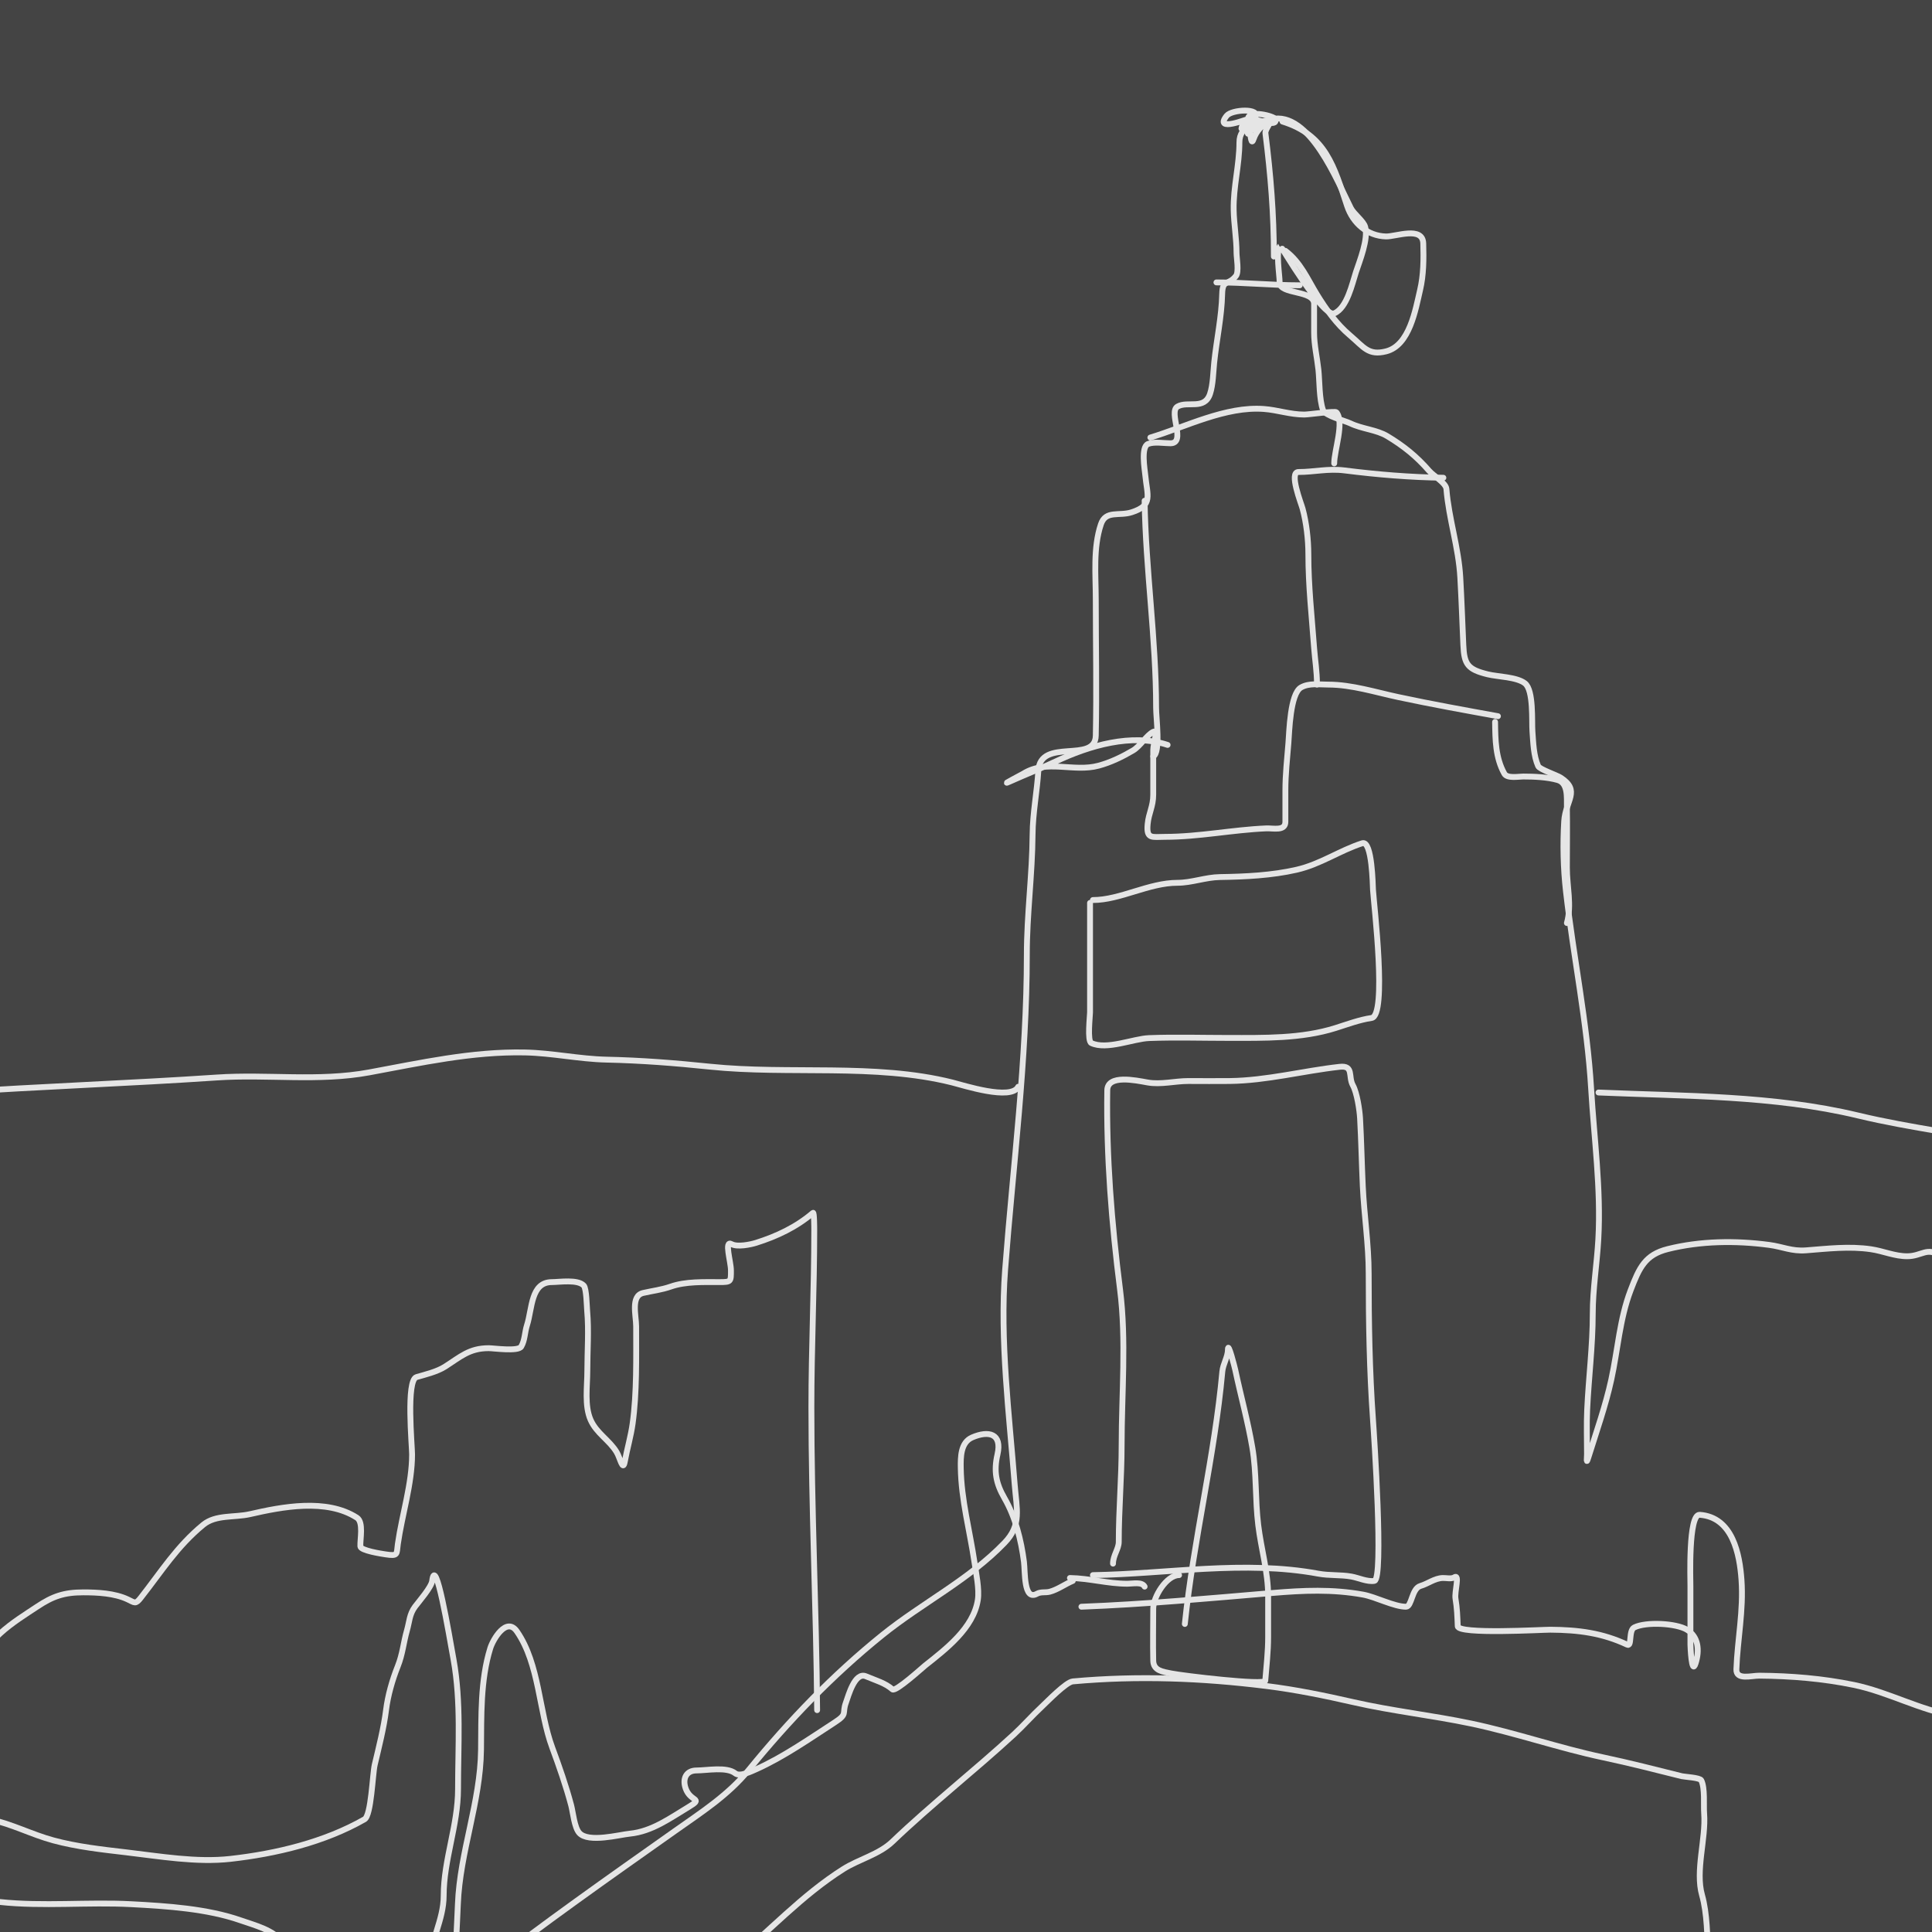 <svg width="330" height="330" viewBox="0 0 330 330" fill="none" xmlns="http://www.w3.org/2000/svg">
<g clip-path="url(#clip0)">
<rect width="330" height="330" fill="#444444"/>
<path d="M255.862 122.33C250.159 121.298 244.465 120.27 238.797 119.059C234.947 118.237 230.859 116.933 226.885 116.933C225.236 116.933 223.585 116.645 222.223 117.423C220.364 118.486 220.226 124.962 220.07 126.91C219.852 129.632 219.552 132.223 219.552 135.088C219.552 136.851 219.552 138.613 219.552 140.376C219.552 141.998 217.485 141.443 216.281 141.494C210.525 141.739 204.769 142.939 198.998 142.939C196.777 142.939 195.776 143.393 196.027 140.758C196.21 138.838 196.981 137.779 196.981 135.715C196.981 133.161 196.981 130.608 196.981 128.055C196.981 127.037 197.891 124.547 196.981 125.002C195.848 125.568 194.778 127.45 193.519 128.191C191.68 129.273 189.717 130.224 187.658 130.781C183.364 131.941 178.809 129.65 174.791 132.144C174.437 132.364 170.66 134.311 172.447 133.507C175.043 132.339 177.726 131.29 180.298 130.072C186.043 127.351 193.326 125.201 199.434 127.237" stroke="#E5E5E5" stroke-linecap="round" stroke-linejoin="round"/>
<path d="M255.371 123.312C255.415 126.391 255.432 129.407 256.952 132.144C257.435 133.013 259.395 132.634 260.169 132.634C262.01 132.634 264.287 132.728 266.057 133.234C267.861 133.75 267.614 136.183 267.638 137.705C267.695 141.21 267.638 144.722 267.638 148.227C267.638 151.396 268.502 154.637 267.638 157.659" stroke="#E5E5E5" stroke-linecap="round" stroke-linejoin="round"/>
<path d="M246.539 81.604C240.869 81.525 235.254 81.058 229.638 80.35C226.841 79.998 224.47 80.623 221.787 80.623C220.113 80.623 222.246 85.967 222.496 86.893C223.143 89.288 223.477 92.176 223.477 94.662C223.477 100.049 224.067 105.374 224.459 110.663C224.621 112.849 224.949 114.623 224.949 116.933" stroke="#E5E5E5" stroke-linecap="round" stroke-linejoin="round"/>
<path d="M195.509 85.53C195.69 97.292 197.471 109.121 197.471 120.886C197.471 122.714 198.274 128.553 196.981 129.2" stroke="#E5E5E5" stroke-linecap="round" stroke-linejoin="round"/>
<path d="M196.49 74.735C202.552 72.902 209.346 69.372 215.872 69.855C218.24 70.031 220.374 70.809 222.769 70.809C223.606 70.809 228.051 70.154 228.275 70.428C229.661 72.121 227.893 76.924 227.893 79.151" stroke="#E5E5E5" stroke-linecap="round" stroke-linejoin="round"/>
<path d="M207.776 48.238C212.552 48.238 217.26 48.729 222.005 48.729" stroke="#E5E5E5" stroke-linecap="round" stroke-linejoin="round"/>
<path d="M217.589 43.822C217.589 36.488 217.043 29.941 216.144 22.75C216.059 22.066 217.439 20.532 216.799 20.788C215.598 21.268 214.553 22.481 214.154 23.677C213.314 26.199 213.799 17.88 212.192 21.497C211.424 23.225 214.047 20.563 214.372 20.052C215.408 18.424 210.39 18.672 209.52 19.779C207.239 22.683 213.247 20.27 213.282 20.27C214.809 20.27 218.193 21.869 217.862 20.379C217.741 19.836 213.269 18.688 213.173 20.27C213.077 21.851 214.611 23.177 215.517 21.251C216.041 20.138 213.592 22.173 213.282 22.723C212.857 23.48 213.378 20.658 214.154 20.27" stroke="#E5E5E5" stroke-linecap="round" stroke-linejoin="round"/>
<path d="M219.061 20.761C226.508 23.072 227.875 28.501 230.101 35.181C231.086 38.135 233.562 40.297 236.726 40.388C238.404 40.435 243.021 38.58 243.104 41.587C243.179 44.257 243.173 46.934 242.559 49.547C241.783 52.85 240.783 59.007 236.753 60.014C233.705 60.776 232.967 59.298 230.592 57.289C228.267 55.321 226.498 52.826 224.949 50.31C223.352 47.714 222.169 44.803 219.552 42.841" stroke="#E5E5E5" stroke-linecap="round" stroke-linejoin="round"/>
<path d="M186.186 154.224C186.186 160.458 186.186 166.691 186.186 172.924C186.186 173.552 185.685 177.818 186.404 178.158C189.015 179.395 193.572 177.415 196.272 177.313C200.786 177.143 205.329 177.286 209.847 177.286C215.905 177.286 222.281 177.431 228.111 175.596C230.081 174.976 232.224 174.171 234.272 173.878C236.949 173.496 234.694 154.718 234.517 151.962C234.48 151.382 234.383 143.485 232.691 144.029C228.836 145.268 225.543 147.625 221.487 148.554C217.215 149.533 212.741 149.74 208.375 149.808C205.924 149.846 203.542 150.789 201.124 150.789C196.215 150.789 191.336 153.733 186.677 153.733" stroke="#E5E5E5" stroke-linecap="round" stroke-linejoin="round"/>
<path d="M186.677 269.042C199.392 268.837 212.523 266.45 225.195 268.797C227.07 269.144 228.96 268.952 230.838 269.288C232.022 269.499 233.547 270.226 234.763 270.024C236.358 269.758 234.694 244.983 234.518 242.518C233.921 234.165 233.782 225.893 233.782 217.521C233.782 212.512 233.006 207.585 232.773 202.583C232.594 198.742 232.523 194.866 232.31 191.025C232.23 189.59 231.778 186.633 231.083 185.382C230.253 183.888 231.285 181.946 228.82 182.22C222.589 182.912 216.384 184.566 210.066 184.646C207.704 184.676 205.34 184.646 202.978 184.646C200.656 184.646 198.281 185.299 196 184.891C193.996 184.534 189.172 183.486 189.13 186.227C188.959 197.542 189.883 209.031 191.311 220.247C192.415 228.925 191.584 238.108 191.584 246.853C191.584 252.375 191.093 257.879 191.093 263.372C191.093 264.571 190.111 265.687 190.111 267.079" stroke="#E5E5E5" stroke-linecap="round" stroke-linejoin="round"/>
<path d="M202.378 277.384C203.878 262.935 207.474 248.669 208.784 234.259C208.9 232.986 209.738 231.768 209.738 230.524C209.738 228.958 210.908 233.588 210.992 233.986C211.936 238.436 213.145 242.764 213.909 247.262C214.66 251.686 214.374 256.086 214.918 260.51C215.426 264.65 216.608 268.46 216.608 272.668C216.608 274.976 216.608 277.284 216.608 279.592C216.608 282.135 216.319 284.571 216.117 287.088C216.052 287.904 202.025 286.242 200.034 285.834C198.585 285.538 197.02 285.368 196.981 283.653C196.914 280.694 196.981 277.727 196.981 274.767C196.981 272.763 199.238 269.042 201.397 269.042" stroke="#E5E5E5" stroke-linecap="round" stroke-linejoin="round"/>
<path d="M184.714 274.44C195.656 274.021 206.42 273.016 217.317 272.095C222.682 271.642 227.541 271.429 232.8 272.368C234.958 272.753 238.117 274.44 240.16 274.44C241.159 274.44 241.119 271.336 242.614 270.896C243.937 270.507 245.008 269.586 246.43 269.533C246.963 269.513 247.931 269.732 248.393 269.424C249.408 268.747 248.406 271.874 248.611 273.077C248.883 274.676 248.931 276.154 248.993 277.765C249.048 279.207 263.479 278.356 264.803 278.365C269.639 278.398 273.701 278.932 277.942 280.928C278.787 281.325 278.131 278.489 279.142 277.983C281.149 276.98 286.315 277.259 288.138 278.365C290.079 279.544 290.356 281.821 289.61 284.144C288.923 286.281 288.737 281.078 288.737 280.928C288.737 277.62 288.737 274.313 288.737 271.005C288.737 269.772 288.358 258.598 290.318 258.738C295.974 259.142 297.152 265.511 297.46 269.86C297.83 275.082 296.778 280.003 296.588 285.126C296.517 287.034 299.138 286.205 300.513 286.216C305.917 286.258 311.35 286.703 316.651 287.797C322.537 289.012 327.895 292.088 333.879 293.085" stroke="#E5E5E5" stroke-linecap="round" stroke-linejoin="round"/>
<path d="M183.242 270.024C181.966 270.553 180.646 271.525 179.317 271.877C178.562 272.077 177.807 271.844 177.109 272.232C174.826 273.5 175.118 268.466 174.901 266.78C174.424 263.086 173.449 259.147 171.575 255.903C170.11 253.368 169.723 251.287 170.375 248.434C171.2 244.825 168.862 244.32 166.068 245.517C164.068 246.374 164.078 248.892 164.106 250.724C164.187 256.184 165.654 261.486 166.45 266.861C166.721 268.688 167.303 271.447 167.022 273.268C166.28 278.094 161.559 281.675 158 284.499C157.597 284.818 152.968 289.031 152.439 288.56C151.213 287.471 149.655 287.058 147.913 286.325C145.998 285.518 144.917 289.644 144.479 290.85C143.798 292.722 144.856 292.721 142.57 294.203C138.339 296.948 133.855 300.086 129.24 302.163C128.206 302.629 126.357 303.514 125.588 302.899C124.125 301.729 120.766 302.408 118.964 302.408C117.269 302.408 116.514 303.741 117.11 305.461C117.928 307.826 120.253 307.065 117.655 308.623C114.483 310.527 111.387 312.824 107.596 313.203C105.755 313.387 100.521 314.802 98.955 313.094C98.107 312.169 97.871 309.532 97.565 308.378C96.677 305.032 95.522 301.73 94.321 298.483C92.034 292.302 92.146 284.226 88.296 278.665C86.507 276.08 84.21 280.027 83.744 281.527C82.037 287.026 82.223 293.174 82.163 298.864C82.067 307.842 78.561 316.297 78.21 325.252C78.046 329.427 77.747 333.552 77.747 337.737C77.747 339.525 77.731 339.7 79.6 339.7C82.656 339.7 85.683 337.708 88.542 336.755" stroke="#E5E5E5" stroke-linecap="round" stroke-linejoin="round"/>
<path d="M182.751 269.533C186.1 269.589 189.234 270.514 192.565 270.514C193.488 270.514 195.08 270.147 195.509 271.005" stroke="#E5E5E5" stroke-linecap="round" stroke-linejoin="round"/>
<path d="M139.572 292.104C139.437 274.844 138.591 257.632 138.591 240.365C138.591 230.293 139.081 220.208 139.081 210.161C139.081 209.764 139.078 206.979 138.863 207.163C136.042 209.581 132.697 211.167 129.131 212.287C128.187 212.584 125.934 213.046 124.961 212.506C123.65 211.777 124.852 215.504 124.852 217.003C124.852 218.922 124.871 218.993 122.889 218.993C120.235 218.993 117.115 218.868 114.575 219.757C112.987 220.312 111.5 220.472 109.859 220.847C107.693 221.342 108.659 224.694 108.659 226.572C108.659 231.902 108.792 237.86 108.06 243.146C107.758 245.327 107.117 247.473 106.724 249.633C106.392 251.458 105.94 249.063 105.334 248.052C104.08 245.963 101.913 244.846 100.89 242.546C99.806 240.107 100.318 236.818 100.318 234.204C100.318 230.831 100.597 227.274 100.291 223.9C100.225 223.179 100.178 220.099 99.718 219.593C98.707 218.481 95.538 218.993 94.266 218.993C90.651 218.993 90.922 223.521 90.014 226.354C89.618 227.588 89.675 228.881 89.032 230.006C88.527 230.891 84.33 230.279 83.471 230.279C80.153 230.279 78.65 231.756 76.002 233.441C74.655 234.299 72.603 234.798 71.15 235.213C69.327 235.734 70.387 246.926 70.387 248.407C70.387 253.45 68.672 258.719 67.961 263.699C67.707 265.473 68.062 265.834 65.862 265.498C65.238 265.403 61.595 264.86 61.554 264.136C61.487 262.927 62.142 259.992 60.955 259.229C55.769 255.895 48.175 257.371 42.691 258.629C40.071 259.23 36.849 258.692 34.731 260.428C30.229 264.119 27.584 268.409 24.045 272.913C23.136 274.07 23.037 273.765 21.81 273.186C19.574 272.13 16.651 271.986 14.232 271.986C10.929 271.986 8.993 272.662 6.326 274.44C2.703 276.855 -3.507 280.466 -3.705 285.616C-4.006 293.444 -3.705 301.335 -3.705 309.169C-3.705 313.769 -3.732 318.847 -2.751 323.262C-2.443 324.651 -1.455 324.719 -0.053 324.87C7.352 325.671 15.018 324.854 22.464 325.252C28.509 325.575 35.381 326.005 41.164 328.032C43.507 328.854 46.854 329.67 48.306 331.849" stroke="#E5E5E5" stroke-linecap="round" stroke-linejoin="round"/>
<path d="M273.036 186.609C287.756 187.243 302.942 187.074 317.36 190.534C322.055 191.661 326.498 192.421 331.208 193.233C332.668 193.485 343.158 195.529 343.693 194.46" stroke="#E5E5E5" stroke-linecap="round" stroke-linejoin="round"/>
<path d="M81.672 337.246C92.626 328.69 103.914 320.784 115.256 312.767C119.801 309.554 124.339 306.669 127.905 302.299C134.793 293.859 142.205 286.141 150.694 279.292C157.488 273.81 165.451 269.887 171.575 263.536C174.543 260.458 173.644 257.789 173.32 253.613C172.384 241.567 170.761 228.924 171.684 216.867C173.055 198.949 175.391 181.05 175.391 163.056C175.391 156.182 176.323 149.417 176.373 142.503C176.399 138.88 177.153 135.075 177.354 131.653C177.692 125.91 187.067 130.487 187.167 125.656C187.329 117.922 187.167 110.167 187.167 102.431C187.167 98.22 186.687 93.622 188.04 89.564C188.863 87.094 191.132 88.21 193.328 87.492C197.013 86.288 195.954 84.678 195.618 81.114C195.532 80.199 194.842 76.312 196.109 75.825C197.184 75.412 198.786 75.716 199.925 75.716C202.681 75.716 199.51 70.396 201.124 69.446C202.846 68.434 205.74 70.103 206.685 67.266C207.207 65.701 207.224 63.553 207.394 61.923C207.801 58.014 208.666 54.141 208.757 50.201C208.816 47.66 209.778 48.803 211.102 47.148C211.661 46.449 211.211 44.036 211.211 43.222C211.211 40.741 210.769 38.325 210.72 35.862C210.641 31.92 211.701 28.189 211.701 24.304C211.701 21.413 214.605 20.985 217.099 20.379C223.682 18.777 228.539 31.237 230.729 35.535C231.256 36.57 232.905 37.748 233.182 38.752C233.755 40.83 232.241 44.554 231.601 46.494C230.972 48.4 230.107 52.595 227.894 53.527C226 54.324 218.721 41.922 218.68 41.969C217.867 42.883 218.571 46.953 218.571 48.238C218.571 50.373 224.459 49.484 224.459 51.918C224.459 53.554 224.459 55.19 224.459 56.825C224.459 58.926 224.969 61.064 225.195 63.149C225.396 65.004 225.321 68.218 225.985 70.046C226.344 71.031 229.697 71.848 230.647 72.309C232.638 73.274 235.109 73.389 236.944 74.49C239.748 76.172 241.944 77.938 244.113 80.432C244.878 81.312 246.975 82.489 247.057 83.512C247.465 88.608 249.143 93.504 249.429 98.642C249.642 102.473 249.783 106.338 249.947 110.172C250.089 113.506 250.7 114.346 254.145 115.188C255.821 115.598 259.057 115.617 260.469 116.715C261.988 117.897 261.625 123.263 261.75 124.92C261.894 126.83 261.936 129.072 262.731 130.863C262.973 131.407 265.917 132.397 266.575 132.825C270.039 135.077 267.388 136.754 267.175 140.267C266.937 144.188 267.033 148.315 267.475 152.207C268.76 163.539 271.098 174.575 271.782 186.009C272.288 194.478 273.481 203.119 273.008 211.633C272.773 215.876 272.054 220.17 272.054 224.418C272.054 229.847 271.353 235.366 271.1 240.801C270.984 243.31 271.073 245.84 271.073 248.352C271.073 249.121 270.88 250.3 271.318 248.897C272.662 244.596 274.251 240.09 275.216 235.676C276.326 230.606 276.651 225.303 278.515 220.411C280.002 216.507 281.006 214.316 284.866 213.351C290.447 211.955 296.457 211.876 302.204 212.642C304.507 212.949 306.04 213.756 308.473 213.569C312.189 213.283 315.843 212.835 319.568 213.378C321.677 213.685 323.605 214.577 325.756 214.577C328.275 214.577 329.187 212.891 331.399 214.55C334.091 216.569 333.256 221.238 333.361 224.391C333.737 235.642 333.879 246.865 333.879 258.138C333.879 264.213 333.389 270.246 333.389 276.348C333.389 284.07 333.216 291.749 332.925 299.464C332.834 301.889 332.34 304.266 332.435 306.688C332.705 313.584 333.161 320.474 333.389 327.378C333.527 331.556 334.233 335.897 333.852 340.081C333.631 342.511 329.951 341.498 328.509 341.362C310.422 339.667 292.233 339.263 274.072 339.263C256.018 339.263 238 340.291 219.988 341.417C211.421 341.952 202.992 342.588 194.419 341.853C168.192 339.605 142.037 340.182 115.774 339.209C106.978 338.883 98.523 338.387 89.741 338.745C85.076 338.936 80.466 339.209 75.784 339.209" stroke="#E5E5E5" stroke-linecap="round" stroke-linejoin="round"/>
<path d="M124.852 335.283C131.299 329.974 136.926 323.749 144.042 319.255C146.704 317.574 150.141 316.764 152.438 314.566C159.115 308.18 166.361 302.526 173.156 296.275C174.826 294.738 176.307 293.033 177.954 291.504C178.854 290.668 182.089 287.302 183.242 287.197C194.323 286.19 205.314 286.61 216.335 287.988C221.34 288.613 226.252 289.619 231.165 290.741C237.827 292.263 244.603 292.989 251.282 294.394C258.865 295.989 266.269 298.57 273.826 300.173C278.345 301.131 282.779 302.268 287.265 303.389C287.732 303.506 290.352 303.621 290.591 304.098C291.256 305.429 290.968 308.311 291.081 309.768C291.414 314.046 289.534 319.55 290.727 323.725C291.58 326.71 291.681 331.012 291.681 334.302" stroke="#E5E5E5" stroke-linecap="round" stroke-linejoin="round"/>
<path d="M-1.743 310.75C2.035 311.545 5.403 313.347 9.107 314.348C13.154 315.442 17.388 315.907 21.537 316.392C27.259 317.061 33.579 318.161 39.365 317.51C47.205 316.628 55.428 314.655 62.263 310.75C63.422 310.087 63.634 303.01 64.008 301.427C64.721 298.406 65.561 295.138 65.943 292.077C66.251 289.612 67.005 286.955 67.933 284.635C68.783 282.51 68.916 280.569 69.514 278.474C69.944 276.97 69.923 275.721 70.904 274.412C71.585 273.505 73.687 271.101 73.821 270.024C74.398 265.409 76.649 278.913 77.474 283.49C78.779 290.725 78.237 298.245 78.237 305.57C78.237 311.796 75.784 317.655 75.784 323.807C75.784 327.976 73.422 331.633 73.331 335.665C73.314 336.414 72.84 340.756 72.84 339.209" stroke="#E5E5E5" stroke-linecap="round" stroke-linejoin="round"/>
<path d="M-8.121 186.609C6.917 185.568 21.984 185.064 37.021 184.046C45.763 183.455 54.351 184.777 63.054 183.174C71.891 181.546 80.63 179.582 89.659 179.767C94.335 179.862 98.959 180.893 103.589 180.993C109.533 181.123 115.333 181.577 121.253 182.193C134.78 183.6 149.392 181.581 162.634 184.892C164.571 185.376 172.718 188.031 173.919 185.628" stroke="#E5E5E5" stroke-linecap="round" stroke-linejoin="round"/>
</g>
<defs>
<clipPath id="clip0">
<rect width="330" height="330" fill="white"/>
</clipPath>
</defs>
</svg>

